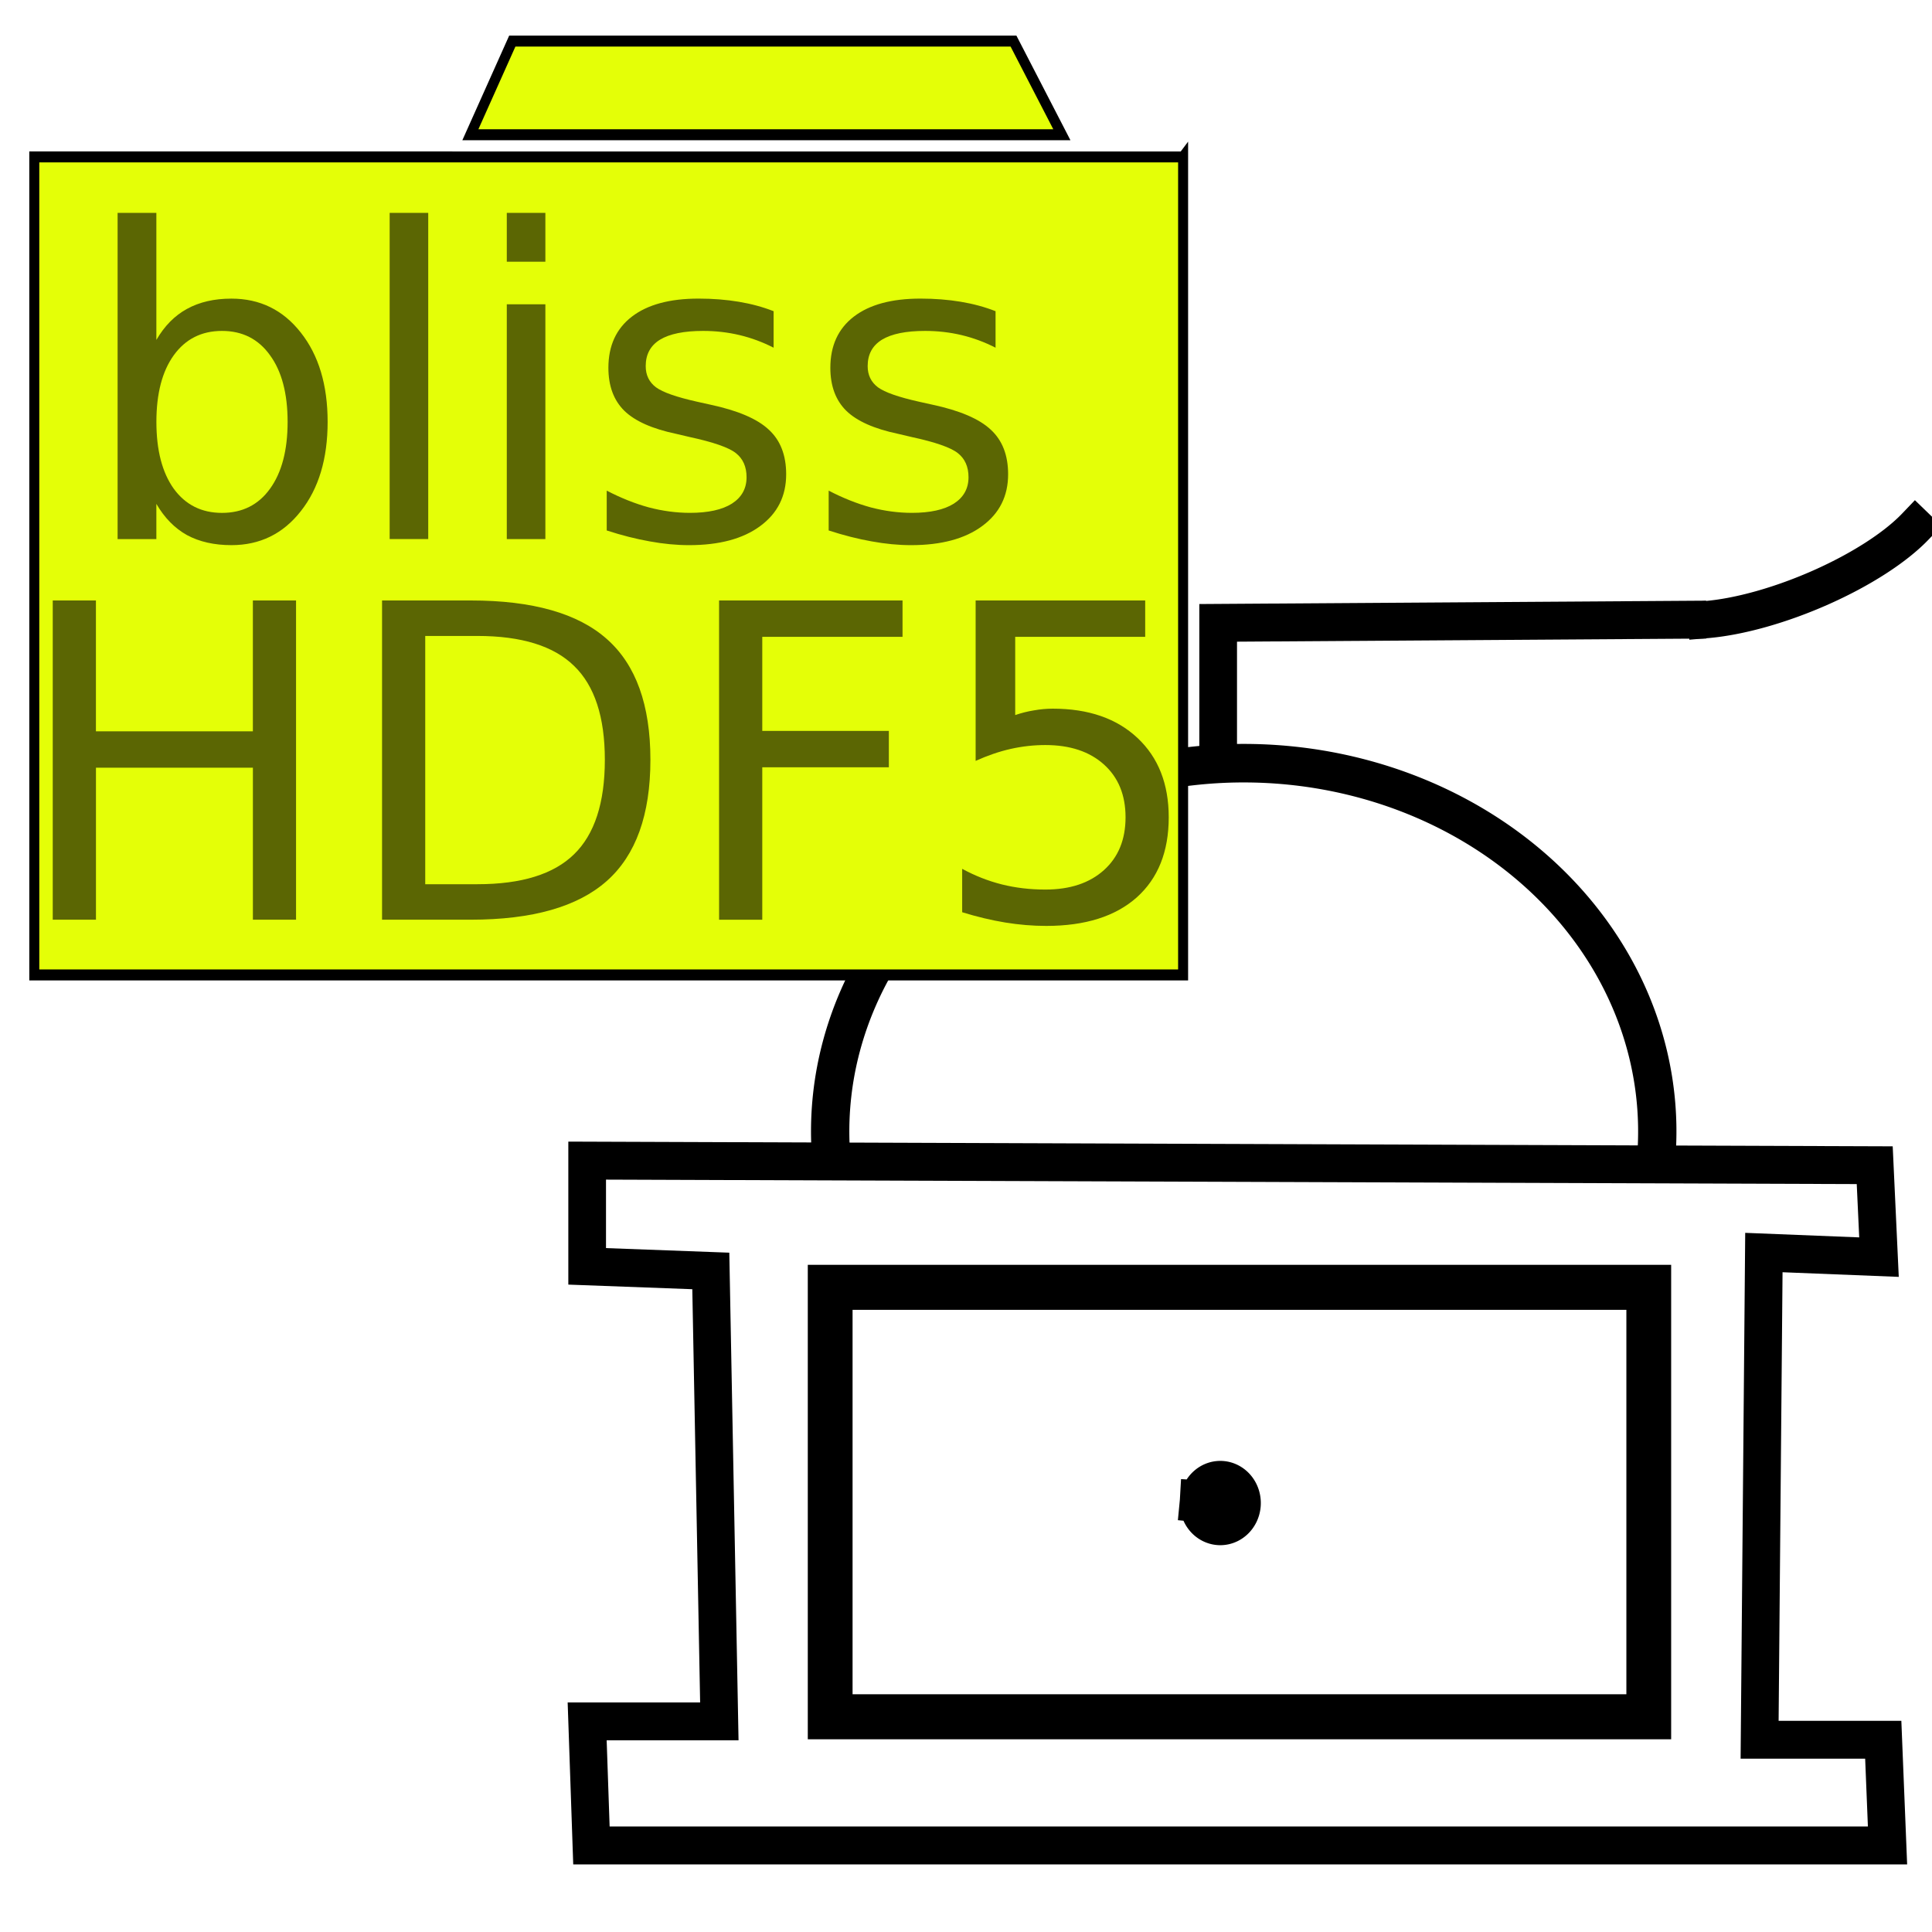 <?xml version="1.0" encoding="UTF-8" standalone="no"?>
<!-- Created with Inkscape (http://www.inkscape.org/) -->

<svg
   xmlns:dc="http://purl.org/dc/elements/1.1/"
   xmlns:cc="http://creativecommons.org/ns#"
   xmlns:rdf="http://www.w3.org/1999/02/22-rdf-syntax-ns#"
   xmlns:svg="http://www.w3.org/2000/svg"
   xmlns="http://www.w3.org/2000/svg"
   xmlns:sodipodi="http://sodipodi.sourceforge.net/DTD/sodipodi-0.dtd"
   xmlns:inkscape="http://www.inkscape.org/namespaces/inkscape"
   width="60px"
   height="60px"
   viewBox="0 0 60 60"
   version="1.1"
   id="SVGRoot"
   sodipodi:docname="nxtomomill.svg"
   inkscape:version="0.92.5 (2060ec1f9f, 2020-04-08)"
   inkscape:export-filename="/media/payno/830add5c-f5d7-4db2-875e-03be4f0a67f0/dev/tomography/tomwer/orangecontrib/tomwer/widgets/control/icons/nxtomomill.png"
   inkscape:export-xdpi="59.900002"
   inkscape:export-ydpi="59.900002">
  <defs
     id="defs815">
    <filter
       style="color-interpolation-filters:sRGB"
       id="filter3784-3">
      <feGaussianBlur
         id="feGaussianBlur3786-6"
         stdDeviation="0.1" />
    </filter>
    <filter
       style="color-interpolation-filters:sRGB"
       id="filter3784-3-7">
      <feGaussianBlur
         id="feGaussianBlur3786-6-5"
         stdDeviation="0.1" />
    </filter>
  </defs>
  <sodipodi:namedview
     id="base"
     pagecolor="#ffffff"
     bordercolor="#666666"
     borderopacity="1.0"
     inkscape:pageopacity="0.0"
     inkscape:pageshadow="2"
     inkscape:zoom="7.7781746"
     inkscape:cx="3.527853"
     inkscape:cy="25.109756"
     inkscape:document-units="px"
     inkscape:current-layer="layer1"
     showgrid="false"
     inkscape:window-width="1848"
     inkscape:window-height="1136"
     inkscape:window-x="72"
     inkscape:window-y="27"
     inkscape:window-maximized="1"
     inkscape:grid-bbox="true" />
  <g
     inkscape:label="Layer 1"
     inkscape:groupmode="layer"
     id="layer1">
    <g
       transform="matrix(0.946,0,0,0.951,10.244,8.385)"
       id="g1414">
      <path
         sodipodi:nodetypes="ccccccccccccc"
         inkscape:connector-curvature="0"
         id="path1371"
         d="m 8.447,29.084 42.269,0.15 0.14,3.002 -3.779,-0.15 -0.14,15.91 h 4.059 l 0.14,3.452 H 8.587 L 8.447,47.396 H 12.786 L 12.506,32.687 8.447,32.537 Z"
         style="fill:none;stroke:#000000;stroke-width:1.237px;stroke-linecap:butt;stroke-linejoin:miter;stroke-opacity:1" />
      <path
         inkscape:connector-curvature="0"
         id="rect1373"
         d="M 16.425,33.222 H 43.298 V 47.246 H 16.425 Z"
         style="opacity:1;fill:none;fill-opacity:1;stroke:#000000;stroke-width:1.47;stroke-linecap:square;stroke-linejoin:miter;stroke-miterlimit:4;stroke-dasharray:none;stroke-dashoffset:0;stroke-opacity:1;paint-order:markers stroke fill" />
      <path
         inkscape:connector-curvature="0"
         id="path1375"
         d="m 28.605,40.196 a 0.63,0.675 0 0 1 0.686,-0.602 0.63,0.675 0 0 1 0.568,0.729 0.63,0.675 0 0 1 -0.673,0.617 0.63,0.675 0 0 1 -0.583,-0.715"
         style="opacity:1;fill:none;fill-opacity:1;stroke:#000000;stroke-width:1.402;stroke-linecap:square;stroke-linejoin:miter;stroke-miterlimit:4;stroke-dasharray:none;stroke-dashoffset:0;stroke-opacity:1;paint-order:markers stroke fill" />
      <path
         inkscape:connector-curvature="0"
         id="path1377"
         d="m 16.434,28.577 a 13.576,12.026 0 0 1 6.72,-10.83 13.576,12.026 0 0 1 13.951,0.136 13.576,12.026 0 0 1 6.449,10.958"
         style="opacity:1;fill:none;fill-opacity:1;stroke:#000000;stroke-width:1.258;stroke-linecap:square;stroke-linejoin:miter;stroke-miterlimit:4;stroke-dasharray:none;stroke-dashoffset:0;stroke-opacity:1;paint-order:markers stroke fill" />
      <path
         sodipodi:nodetypes="ccc"
         inkscape:connector-curvature="0"
         id="path1379"
         d="M 29.162,16.026 V 11.523 L 45.184,11.417"
         style="fill:none;stroke:#000000;stroke-width:1.237px;stroke-linecap:butt;stroke-linejoin:miter;stroke-opacity:1" />
      <path
         inkscape:connector-curvature="0"
         id="path1381"
         d="M 52.052,8.376 A 1.672,5.041 67.707 0 1 48.96,10.36 1.672,5.041 67.707 0 1 45.184,11.417"
         style="opacity:1;fill:none;fill-opacity:1;stroke:#000000;stroke-width:1.215;stroke-linecap:square;stroke-linejoin:miter;stroke-miterlimit:4;stroke-dasharray:none;stroke-dashoffset:0;stroke-opacity:1;paint-order:markers stroke fill" />
    </g>
    <g
       id="g1585"
       transform="translate(-2.87,-3.452)">
      <path
         transform="matrix(1.552,0,0,1.7,-5.647,-11.264)"
         d="m 25.768,9.407 0.968,1.711 h -11.836 l 0.839,-1.711 z m 3.394,2.116 v 14.944 H 6.174 l -2e-4,-14.944 22.988,2e-4 z"
         id="rect1363-59"
         style="fill:#e4ff07;stroke:#000000;stroke-width:0.2;stroke-opacity:1;filter:url(#filter3784-3-7)"
         inkscape:connector-curvature="0" />
      <g
         style="opacity:0.6"
         id="g1576">
        <g
           aria-label="bliss"
           style="font-style:normal;font-weight:normal;font-size:40px;line-height:1.25;font-family:sans-serif;letter-spacing:0px;word-spacing:0px;fill:#000000;fill-opacity:1;stroke:none"
           id="text1524">
          <path
             d="m 11.802,16.554 q 0,-1.322 -0.547,-2.07 -0.54,-0.755 -1.491,-0.755 -0.951,0 -1.497,0.755 -0.54,0.749 -0.54,2.07 0,1.322 0.54,2.077 0.547,0.749 1.497,0.749 0.951,0 1.491,-0.749 0.547,-0.755 0.547,-2.077 z M 7.726,14.009 Q 8.104,13.357 8.677,13.045 q 0.579,-0.319 1.38,-0.319 1.328,0 2.155,1.055 0.833,1.055 0.833,2.773 0,1.719 -0.833,2.773 -0.827,1.055 -2.155,1.055 -0.801,0 -1.38,-0.312 -0.573,-0.319 -0.951,-0.97 v 1.094 H 6.522 V 10.063 h 1.204 z"
             style="font-size:13.333px;line-height:0px;letter-spacing:-0.06px;word-spacing:-0.04px"
             id="path834" />
          <path
             d="m 14.971,10.063 h 1.198 v 10.13 h -1.198 z"
             style="font-size:13.333px;line-height:0px;letter-spacing:-0.06px;word-spacing:-0.04px"
             id="path836" />
          <path
             d="m 18.609,12.902 h 1.198 v 7.292 h -1.198 z m 0,-2.839 h 1.198 v 1.517 h -1.198 z"
             style="font-size:13.333px;line-height:0px;letter-spacing:-0.06px;word-spacing:-0.04px"
             id="path838" />
          <path
             d="m 26.895,13.117 v 1.133 q -0.508,-0.26 -1.055,-0.391 -0.547,-0.13 -1.133,-0.13 -0.892,0 -1.341,0.273 -0.443,0.273 -0.443,0.82 0,0.417 0.319,0.658 0.319,0.234 1.283,0.449 l 0.41,0.091 q 1.276,0.273 1.81,0.775 0.54,0.495 0.54,1.387 0,1.016 -0.807,1.608 -0.801,0.592 -2.207,0.592 -0.586,0 -1.224,-0.117 -0.632,-0.111 -1.335,-0.339 v -1.237 q 0.664,0.345 1.309,0.521 0.645,0.169 1.276,0.169 0.846,0 1.302,-0.286 0.456,-0.293 0.456,-0.82 0,-0.488 -0.332,-0.749 -0.326,-0.26 -1.439,-0.501 l -0.417,-0.098 q -1.113,-0.234 -1.608,-0.716 -0.495,-0.488 -0.495,-1.335 0,-1.029 0.729,-1.589 0.729,-0.56 2.07,-0.56 0.664,0 1.25,0.098 0.586,0.098 1.081,0.293 z"
             style="font-size:13.333px;line-height:0px;letter-spacing:-0.06px;word-spacing:-0.04px"
             id="path840" />
          <path
             d="m 33.788,13.117 v 1.133 q -0.508,-0.26 -1.055,-0.391 -0.547,-0.13 -1.133,-0.13 -0.892,0 -1.341,0.273 -0.443,0.273 -0.443,0.82 0,0.417 0.319,0.658 0.319,0.234 1.283,0.449 l 0.41,0.091 q 1.276,0.273 1.81,0.775 0.54,0.495 0.54,1.387 0,1.016 -0.807,1.608 -0.801,0.592 -2.207,0.592 -0.586,0 -1.224,-0.117 -0.632,-0.111 -1.335,-0.339 v -1.237 q 0.664,0.345 1.309,0.521 0.645,0.169 1.276,0.169 0.846,0 1.302,-0.286 0.456,-0.293 0.456,-0.82 0,-0.488 -0.332,-0.749 -0.326,-0.26 -1.439,-0.501 l -0.417,-0.098 q -1.113,-0.234 -1.608,-0.716 -0.495,-0.488 -0.495,-1.335 0,-1.029 0.729,-1.589 0.729,-0.56 2.07,-0.56 0.664,0 1.25,0.098 0.586,0.098 1.081,0.293 z"
             style="font-size:13.333px;line-height:0px;letter-spacing:-0.06px;word-spacing:-0.04px"
             id="path842" />
        </g>
        <g
           aria-label="HDF5"
           style="font-style:normal;font-weight:normal;font-size:40px;line-height:1.25;font-family:sans-serif;letter-spacing:0px;word-spacing:0px;fill:#000000;fill-opacity:1;stroke:none"
           id="text1536">
          <path
             d="m 4.508,22.1 h 1.341 v 4.064 h 4.874 v -4.064 h 1.341 v 9.914 H 10.724 V 27.293 H 5.85 v 4.721 H 4.508 Z"
             style="font-size:13.6px"
             id="path845" />
          <path
             d="m 16.076,23.202 v 7.71 h 1.62 q 2.052,0 3.002,-0.93 0.956,-0.93 0.956,-2.935 0,-1.992 -0.956,-2.915 -0.95,-0.93 -3.002,-0.93 z m -1.341,-1.102 h 2.756 q 2.882,0 4.23,1.202 1.348,1.195 1.348,3.745 0,2.563 -1.355,3.765 -1.355,1.202 -4.223,1.202 h -2.756 z"
             style="font-size:13.6px"
             id="path847" />
          <path
             d="m 25.201,22.1 h 5.698 v 1.129 h -4.356 v 2.922 h 3.931 v 1.129 h -3.931 v 4.735 h -1.341 z"
             style="font-size:13.6px"
             id="path849" />
          <path
             d="m 33.169,22.1 h 5.266 v 1.129 h -4.037 v 2.43 q 0.292,-0.1 0.584,-0.146 0.292,-0.053 0.584,-0.053 1.66,0 2.63,0.91 0.97,0.91 0.97,2.464 0,1.6 -0.996,2.49 -0.996,0.883 -2.809,0.883 -0.624,0 -1.275,-0.106 -0.644,-0.106 -1.335,-0.319 V 30.434 q 0.598,0.325 1.235,0.485 0.637,0.159 1.348,0.159 1.149,0 1.82,-0.604 0.671,-0.604 0.671,-1.64 0,-1.036 -0.671,-1.64 -0.671,-0.604 -1.82,-0.604 -0.538,0 -1.076,0.12 -0.531,0.12 -1.089,0.372 z"
             style="font-size:13.6px"
             id="path851" />
        </g>
      </g>
    </g>
  </g>
</svg>
